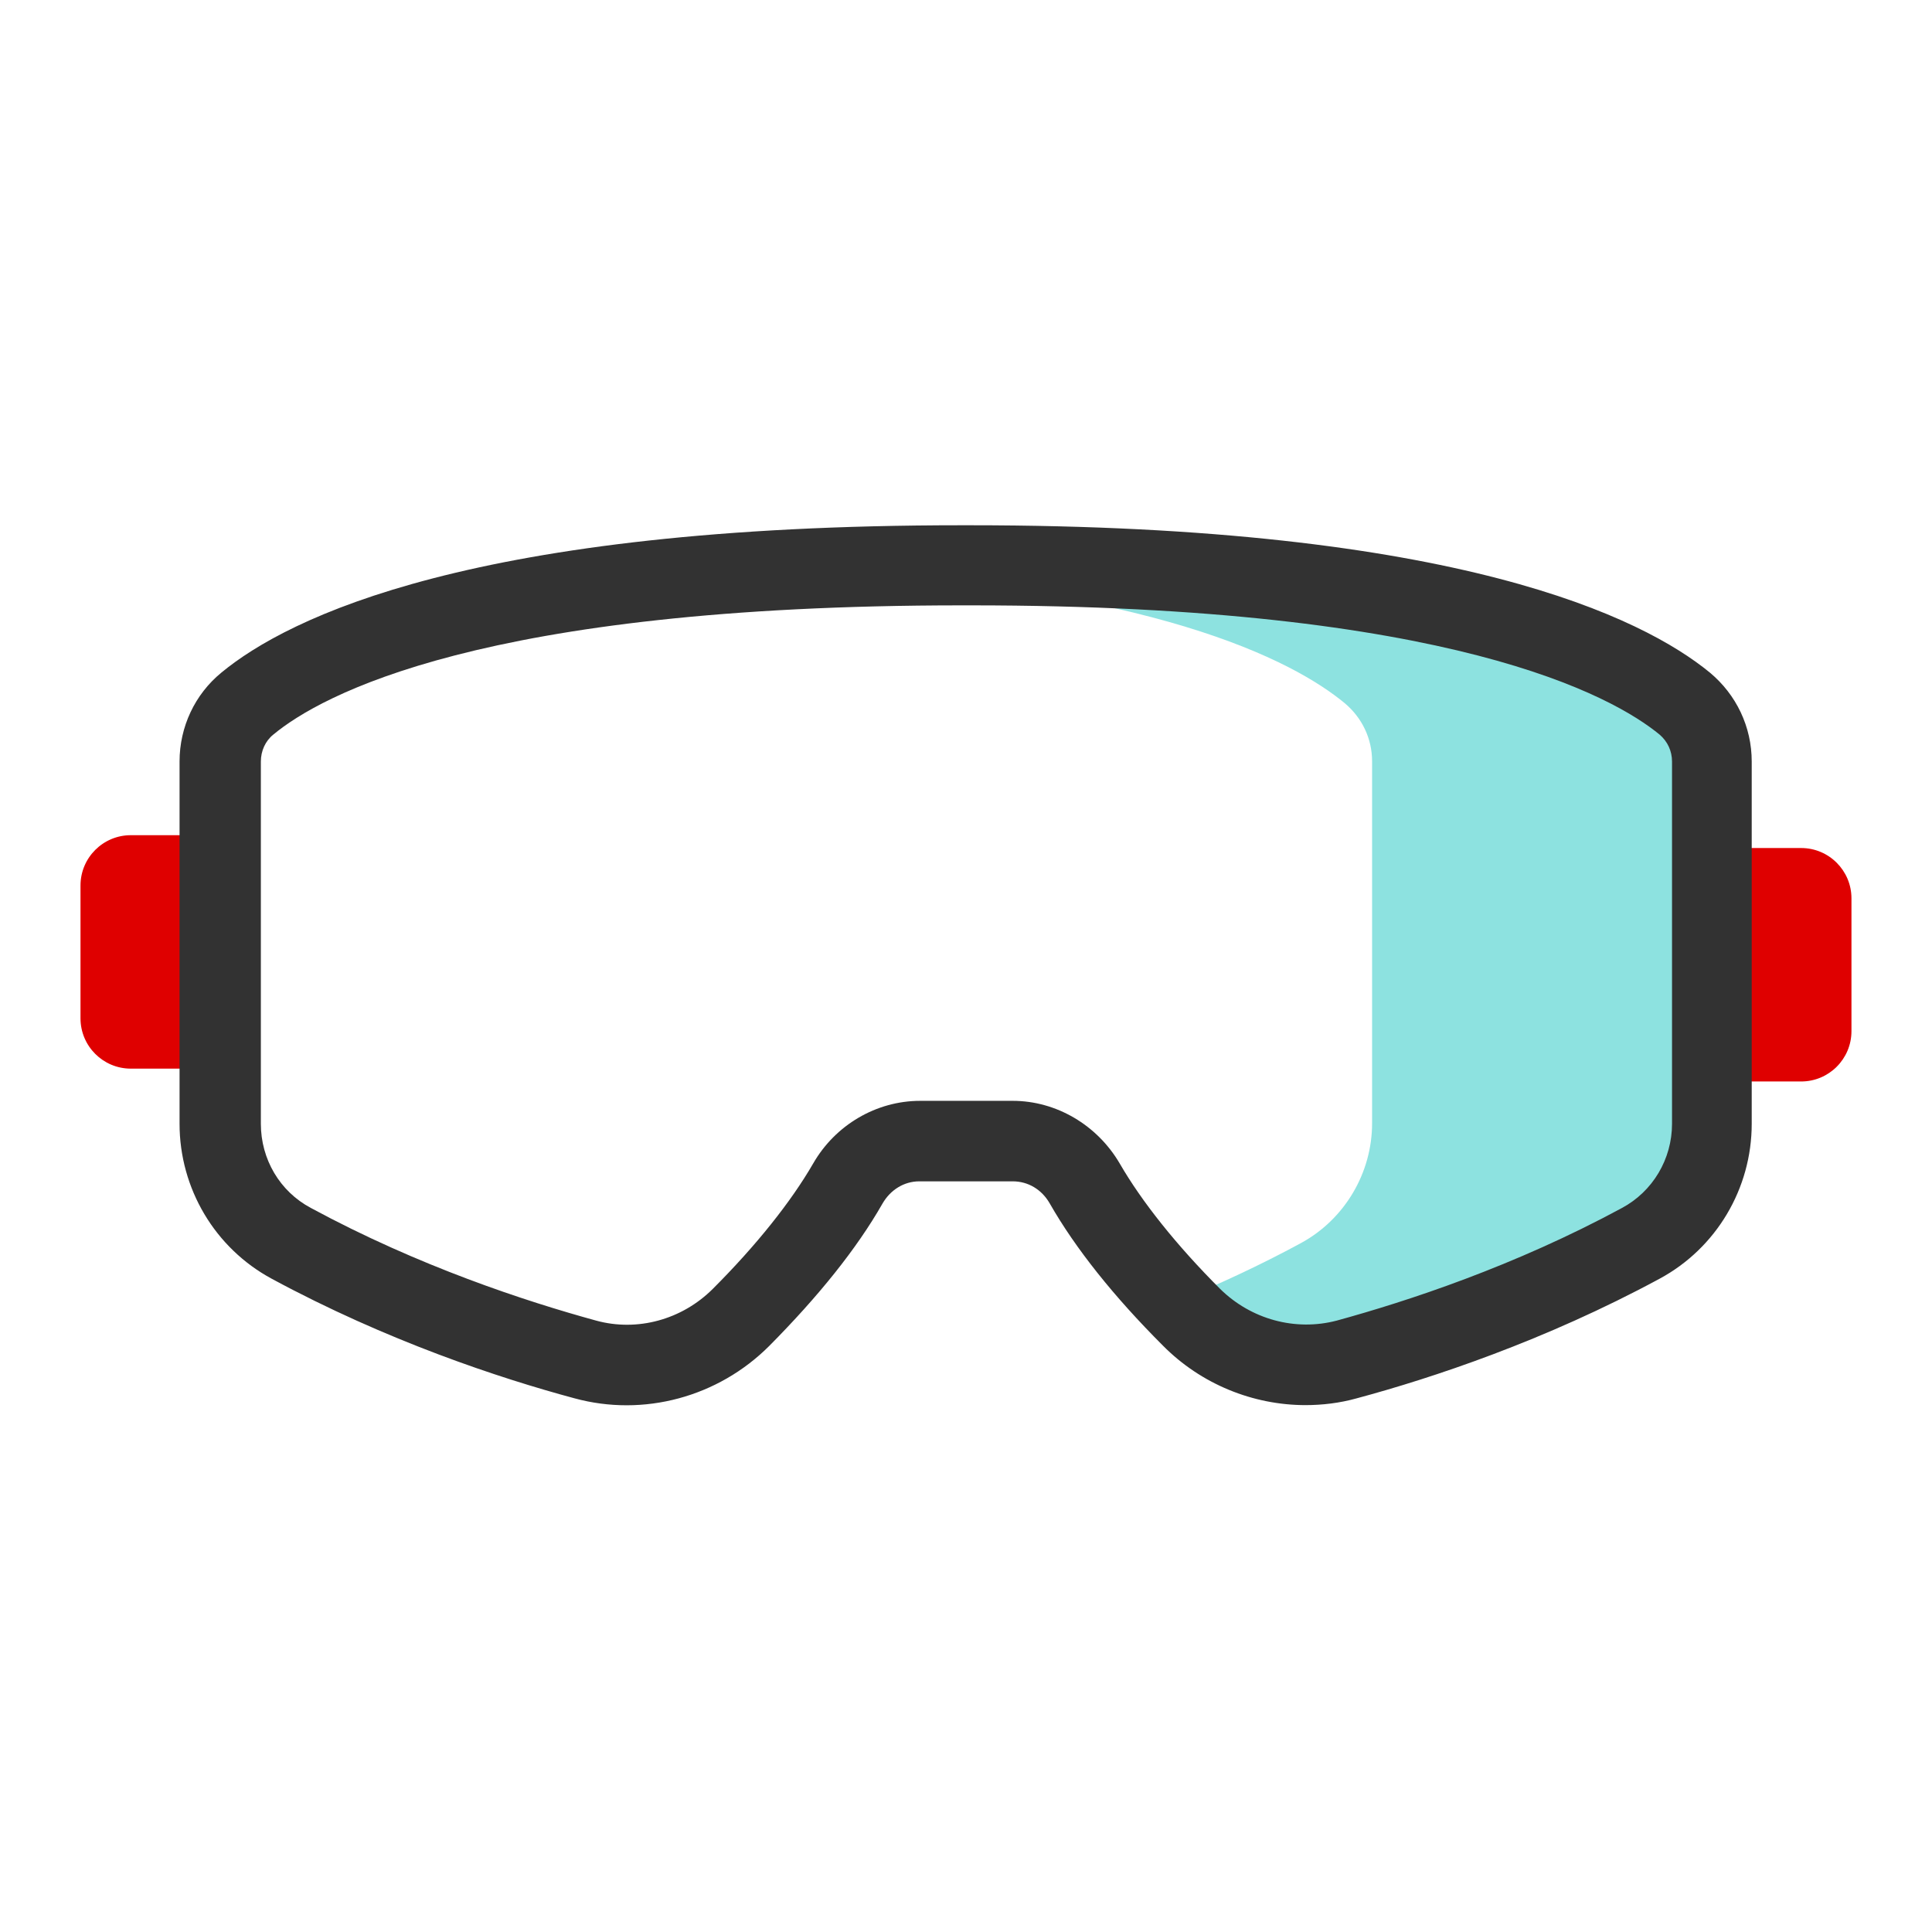 <svg width="48" height="48" viewBox="0 0 48 48" fill="none" xmlns="http://www.w3.org/2000/svg">
<path d="M41.859 17.47C40.409 16.27 36.089 14.03 24.119 14.03H23.879C22.399 14.03 21.029 14.06 19.779 14.13C28.669 14.57 32.139 16.42 33.409 17.47C33.839 17.83 34.089 18.35 34.089 18.91V27.91C34.089 29.14 33.409 30.29 32.329 30.88C31.279 31.45 30.229 31.93 29.239 32.34C29.359 32.47 29.489 32.61 29.609 32.72C30.629 33.74 32.089 34.14 33.479 33.76C35.289 33.27 38.019 32.37 40.789 30.87C41.879 30.28 42.549 29.14 42.549 27.9V18.9C42.549 18.34 42.299 17.82 41.869 17.46L41.859 17.47Z" fill="#8DE2E0"/>
<path d="M3.25 20.75H5.46V26.55H3.25C2.56 26.55 2 25.99 2 25.3V22C2 21.31 2.56 20.75 3.25 20.75Z" fill="#DF0000"/>
<path d="M42.539 21.069H44.749C45.439 21.069 45.999 21.629 45.999 22.319V25.619C45.999 26.309 45.439 26.869 44.749 26.869H42.539V21.069Z" fill="#DF0000"/>
<path d="M32.441 34.91C31.131 34.91 29.841 34.39 28.891 33.43C27.671 32.21 26.721 31.02 26.081 29.9C25.881 29.55 25.541 29.35 25.161 29.35H22.841C22.461 29.35 22.121 29.56 21.921 29.91C21.281 31.03 20.331 32.21 19.111 33.44C17.841 34.71 15.991 35.21 14.271 34.74C12.411 34.24 9.601 33.31 6.751 31.77C5.341 31.01 4.461 29.53 4.461 27.92V18.92C4.461 18.06 4.841 17.25 5.501 16.71C7.161 15.34 11.761 13.05 23.871 13.05H24.111C36.231 13.05 40.821 15.35 42.481 16.71C43.141 17.26 43.521 18.06 43.521 18.92V27.92C43.521 29.53 42.641 31.01 41.231 31.77C38.381 33.31 35.571 34.24 33.711 34.74C33.281 34.86 32.851 34.91 32.421 34.91H32.441ZM22.841 27.35H25.161C26.241 27.35 27.261 27.95 27.821 28.91C28.371 29.86 29.231 30.94 30.311 32.02C31.081 32.78 32.181 33.08 33.211 32.81C34.961 32.33 37.621 31.46 40.301 30.01C41.061 29.6 41.541 28.8 41.541 27.92V18.92C41.541 18.66 41.431 18.42 41.231 18.25C40.061 17.29 36.051 15.04 24.131 15.04H23.891C11.971 15.04 7.961 17.28 6.791 18.25C6.591 18.41 6.481 18.66 6.481 18.92V27.92C6.481 28.8 6.951 29.6 7.721 30.01C10.401 31.46 13.061 32.33 14.811 32.81C15.831 33.09 16.941 32.79 17.711 32.02C18.791 30.94 19.651 29.86 20.201 28.91C20.751 27.95 21.771 27.35 22.861 27.35H22.841Z" fill="#323232"/>
</svg>
